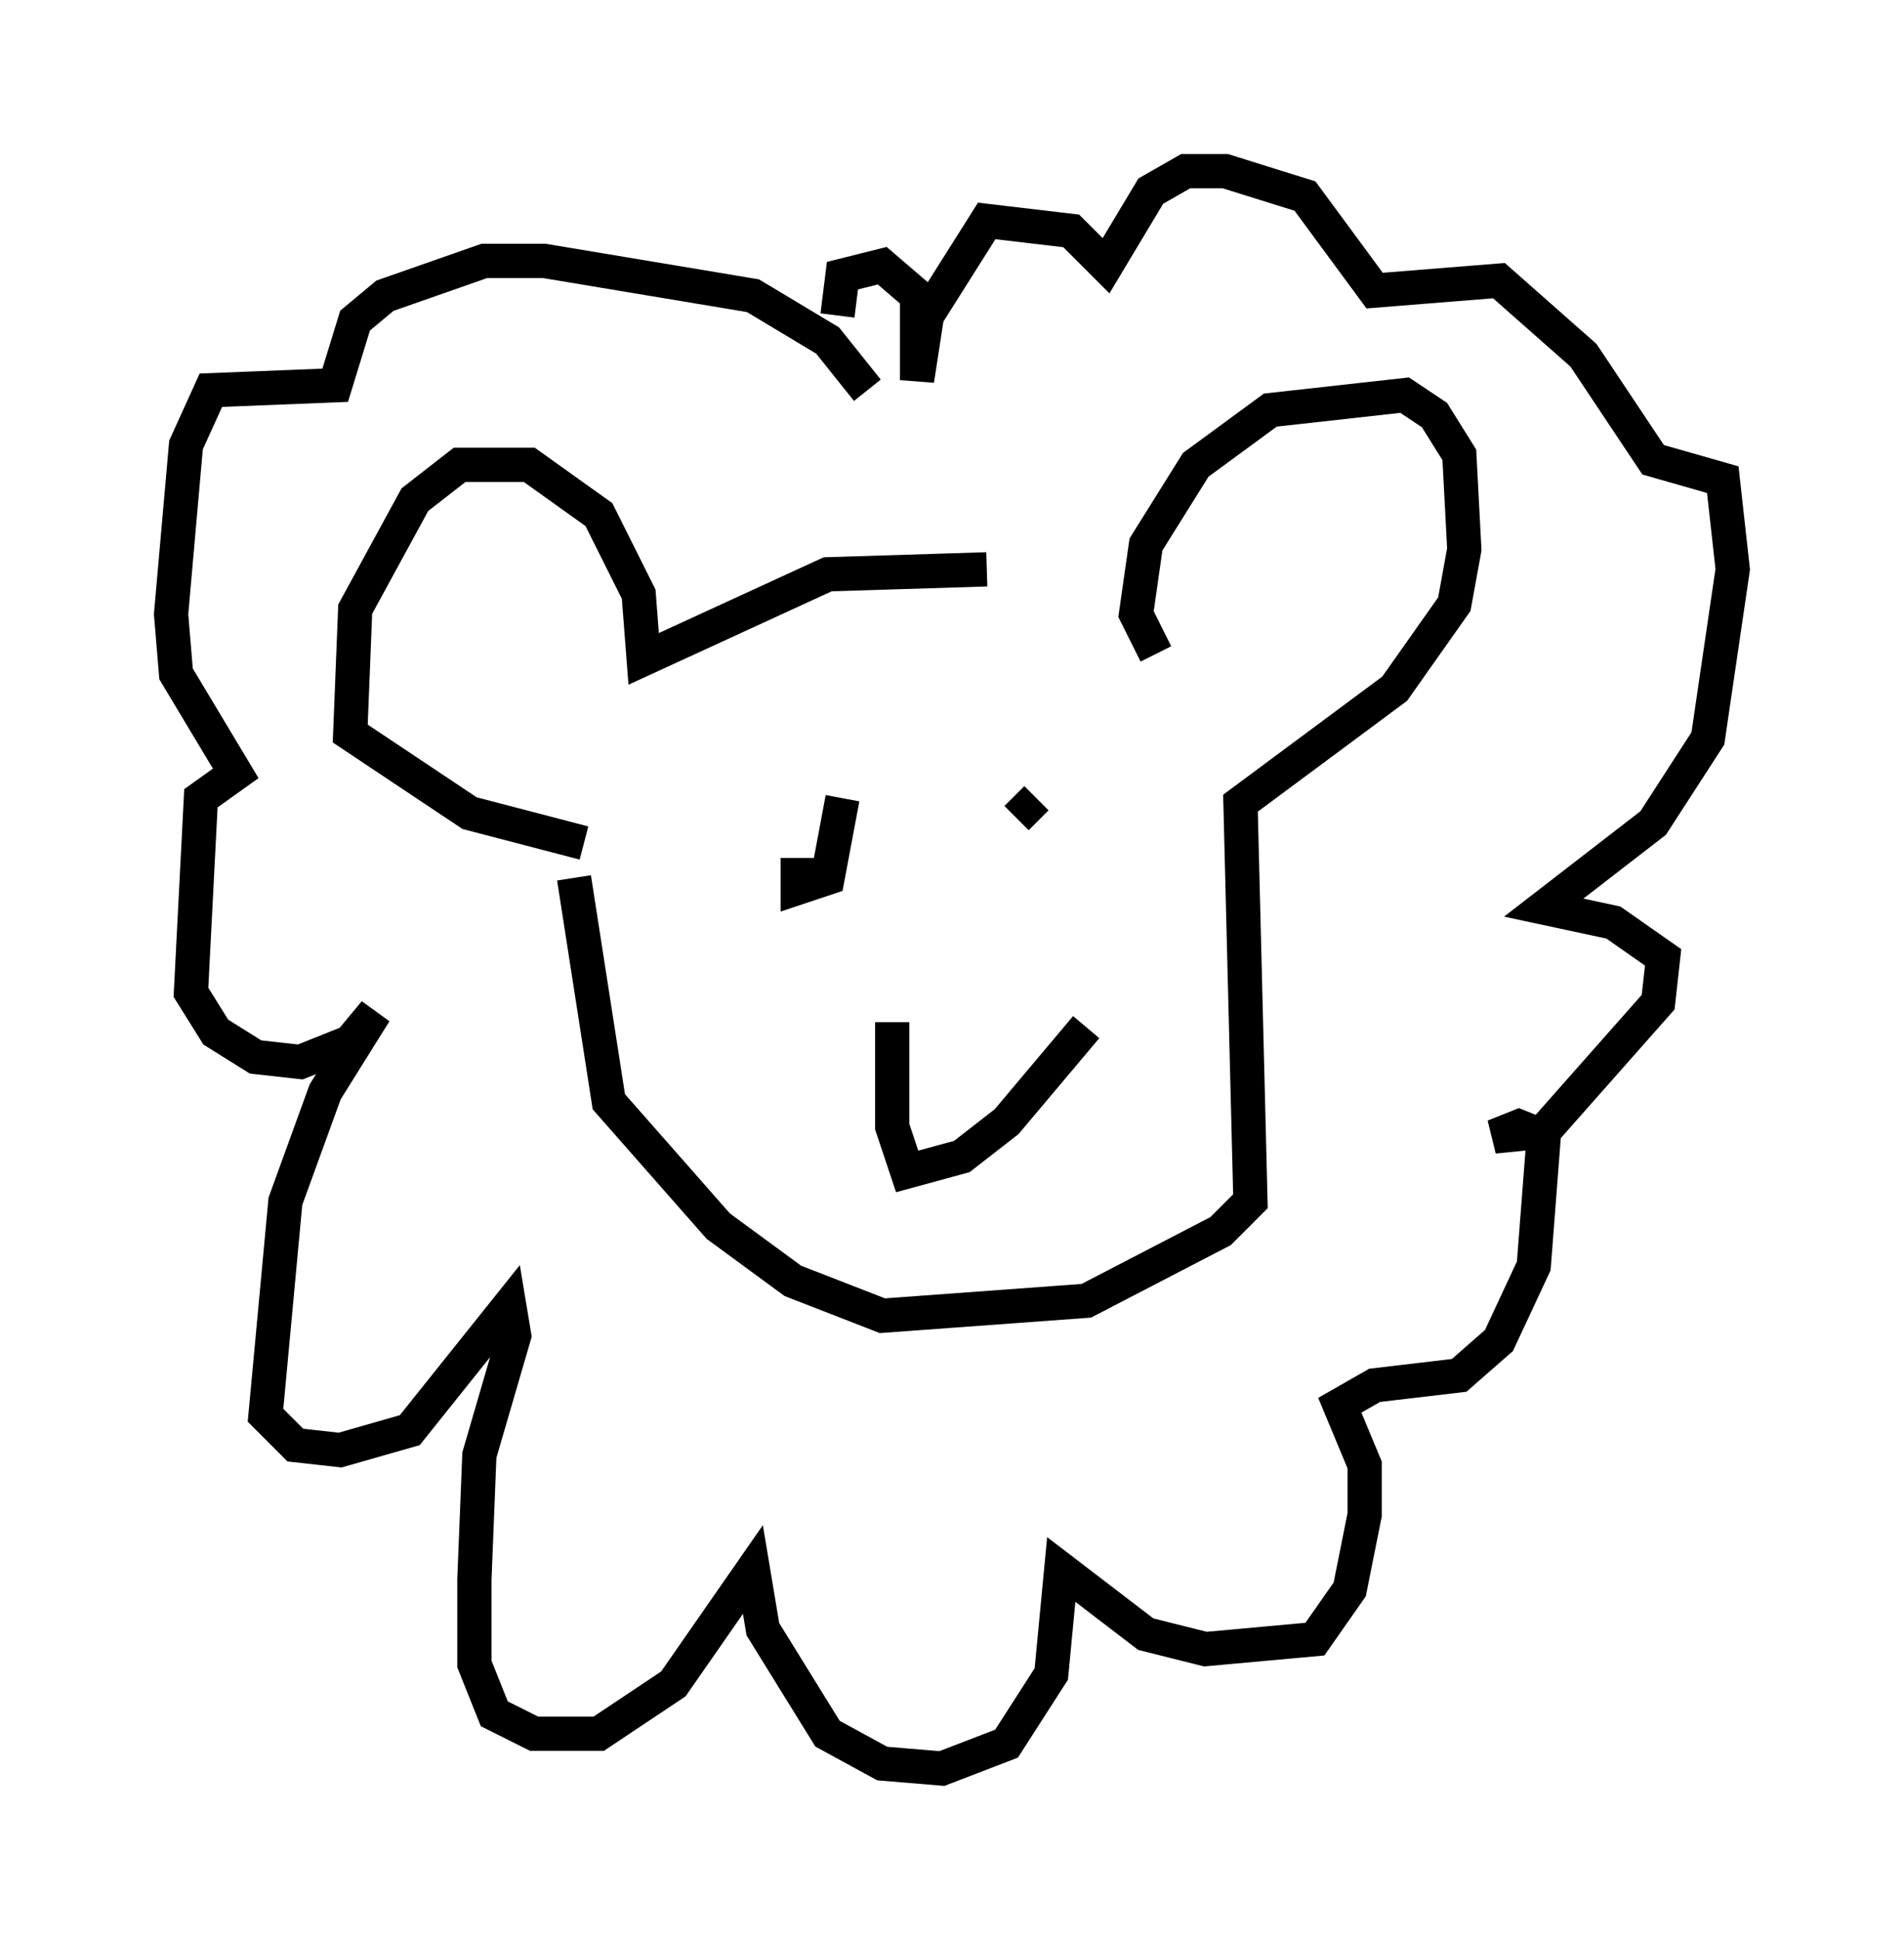<?xml version="1.0" encoding="utf-8" ?>
<svg baseProfile="full" height="56.626" version="1.1" width="55.609" xmlns="http://www.w3.org/2000/svg" xmlns:ev="http://www.w3.org/2001/xml-events" xmlns:xlink="http://www.w3.org/1999/xlink"><defs /><rect fill="white" height="56.626" width="55.609" x="0" y="0" /><path d="M34.631, 18.218 m-5.81, -1.598 l-4.648, 0.145 -5.374, 2.469 l-0.145, -1.888 -1.162, -2.324 l-2.034, -1.453 -2.034, 0.0 l-1.307, 1.017 -1.743, 3.196 l-0.145, 3.631 3.486, 2.324 l3.341, 0.872 m16.704, -5.52 l-0.581, -1.162 0.291, -2.034 l1.453, -2.324 2.179, -1.598 l3.922, -0.436 0.872, 0.581 l0.726, 1.162 0.145, 2.76 l-0.291, 1.598 -1.743, 2.469 l-4.503, 3.341 0.291, 11.62 l-0.872, 0.872 -3.922, 2.034 l-5.955, 0.436 -2.615, -1.017 l-2.179, -1.598 -3.196, -3.631 l-1.017, -6.536 m13.508, -3.196 l0.0, 0.0 m-7.989, 1.888 l0.0, 0.0 m6.536, -0.436 l0.0, 0.0 m1.888, -0.581 l0.0, 0.0 m-6.101, 0.0 l-0.436, 2.324 -0.872, 0.291 l0.0, -0.872 m6.972, -1.743 l-0.581, 0.581 m2.034, 6.101 l-2.324, 2.76 -1.307, 1.017 l-1.598, 0.436 -0.436, -1.307 l0.0, -3.05 m-0.726, -18.447 l-1.162, -1.453 -2.179, -1.307 l-6.101, -1.017 -1.743, 0.0 l-2.905, 1.017 -0.872, 0.726 l-0.581, 1.888 -3.631, 0.145 l-0.726, 1.598 -0.436, 4.939 l0.145, 1.743 1.743, 2.905 l-1.017, 0.726 -0.291, 5.665 l0.726, 1.162 1.162, 0.726 l1.307, 0.145 1.453, -0.581 l0.726, -0.872 -1.453, 2.324 l-1.162, 3.196 -0.581, 6.246 l0.872, 0.872 1.307, 0.145 l2.034, -0.581 2.905, -3.631 l0.145, 0.872 -1.017, 3.486 l-0.145, 3.631 0.0, 2.469 l0.581, 1.453 1.162, 0.581 l1.888, 0.0 2.179, -1.453 l2.324, -3.341 0.291, 1.743 l1.888, 3.05 1.598, 0.872 l1.743, 0.145 1.888, -0.726 l1.307, -2.034 0.291, -3.05 l2.469, 1.888 1.743, 0.436 l3.196, -0.291 1.017, -1.453 l0.436, -2.179 0.0, -1.453 l-0.726, -1.743 1.017, -0.581 l2.469, -0.291 1.162, -1.017 l1.017, -2.179 0.291, -3.777 l-0.726, -0.291 -0.726, 0.291 l1.453, -0.145 3.341, -3.777 l0.145, -1.307 -1.453, -1.017 l-2.034, -0.436 3.196, -2.469 l1.598, -2.469 0.726, -4.939 l-0.291, -2.615 -2.034, -0.581 l-2.034, -3.05 -2.469, -2.179 l-3.631, 0.291 -2.034, -2.76 l-2.324, -0.726 -1.162, 0.0 l-1.017, 0.581 -1.307, 2.179 l-1.017, -1.017 -2.469, -0.291 l-1.743, 2.76 -0.291, 1.888 l0.0, -2.469 -1.017, -0.872 l-1.162, 0.291 -0.145, 1.162 " fill="none" stroke="black" stroke-width="1" /></svg>